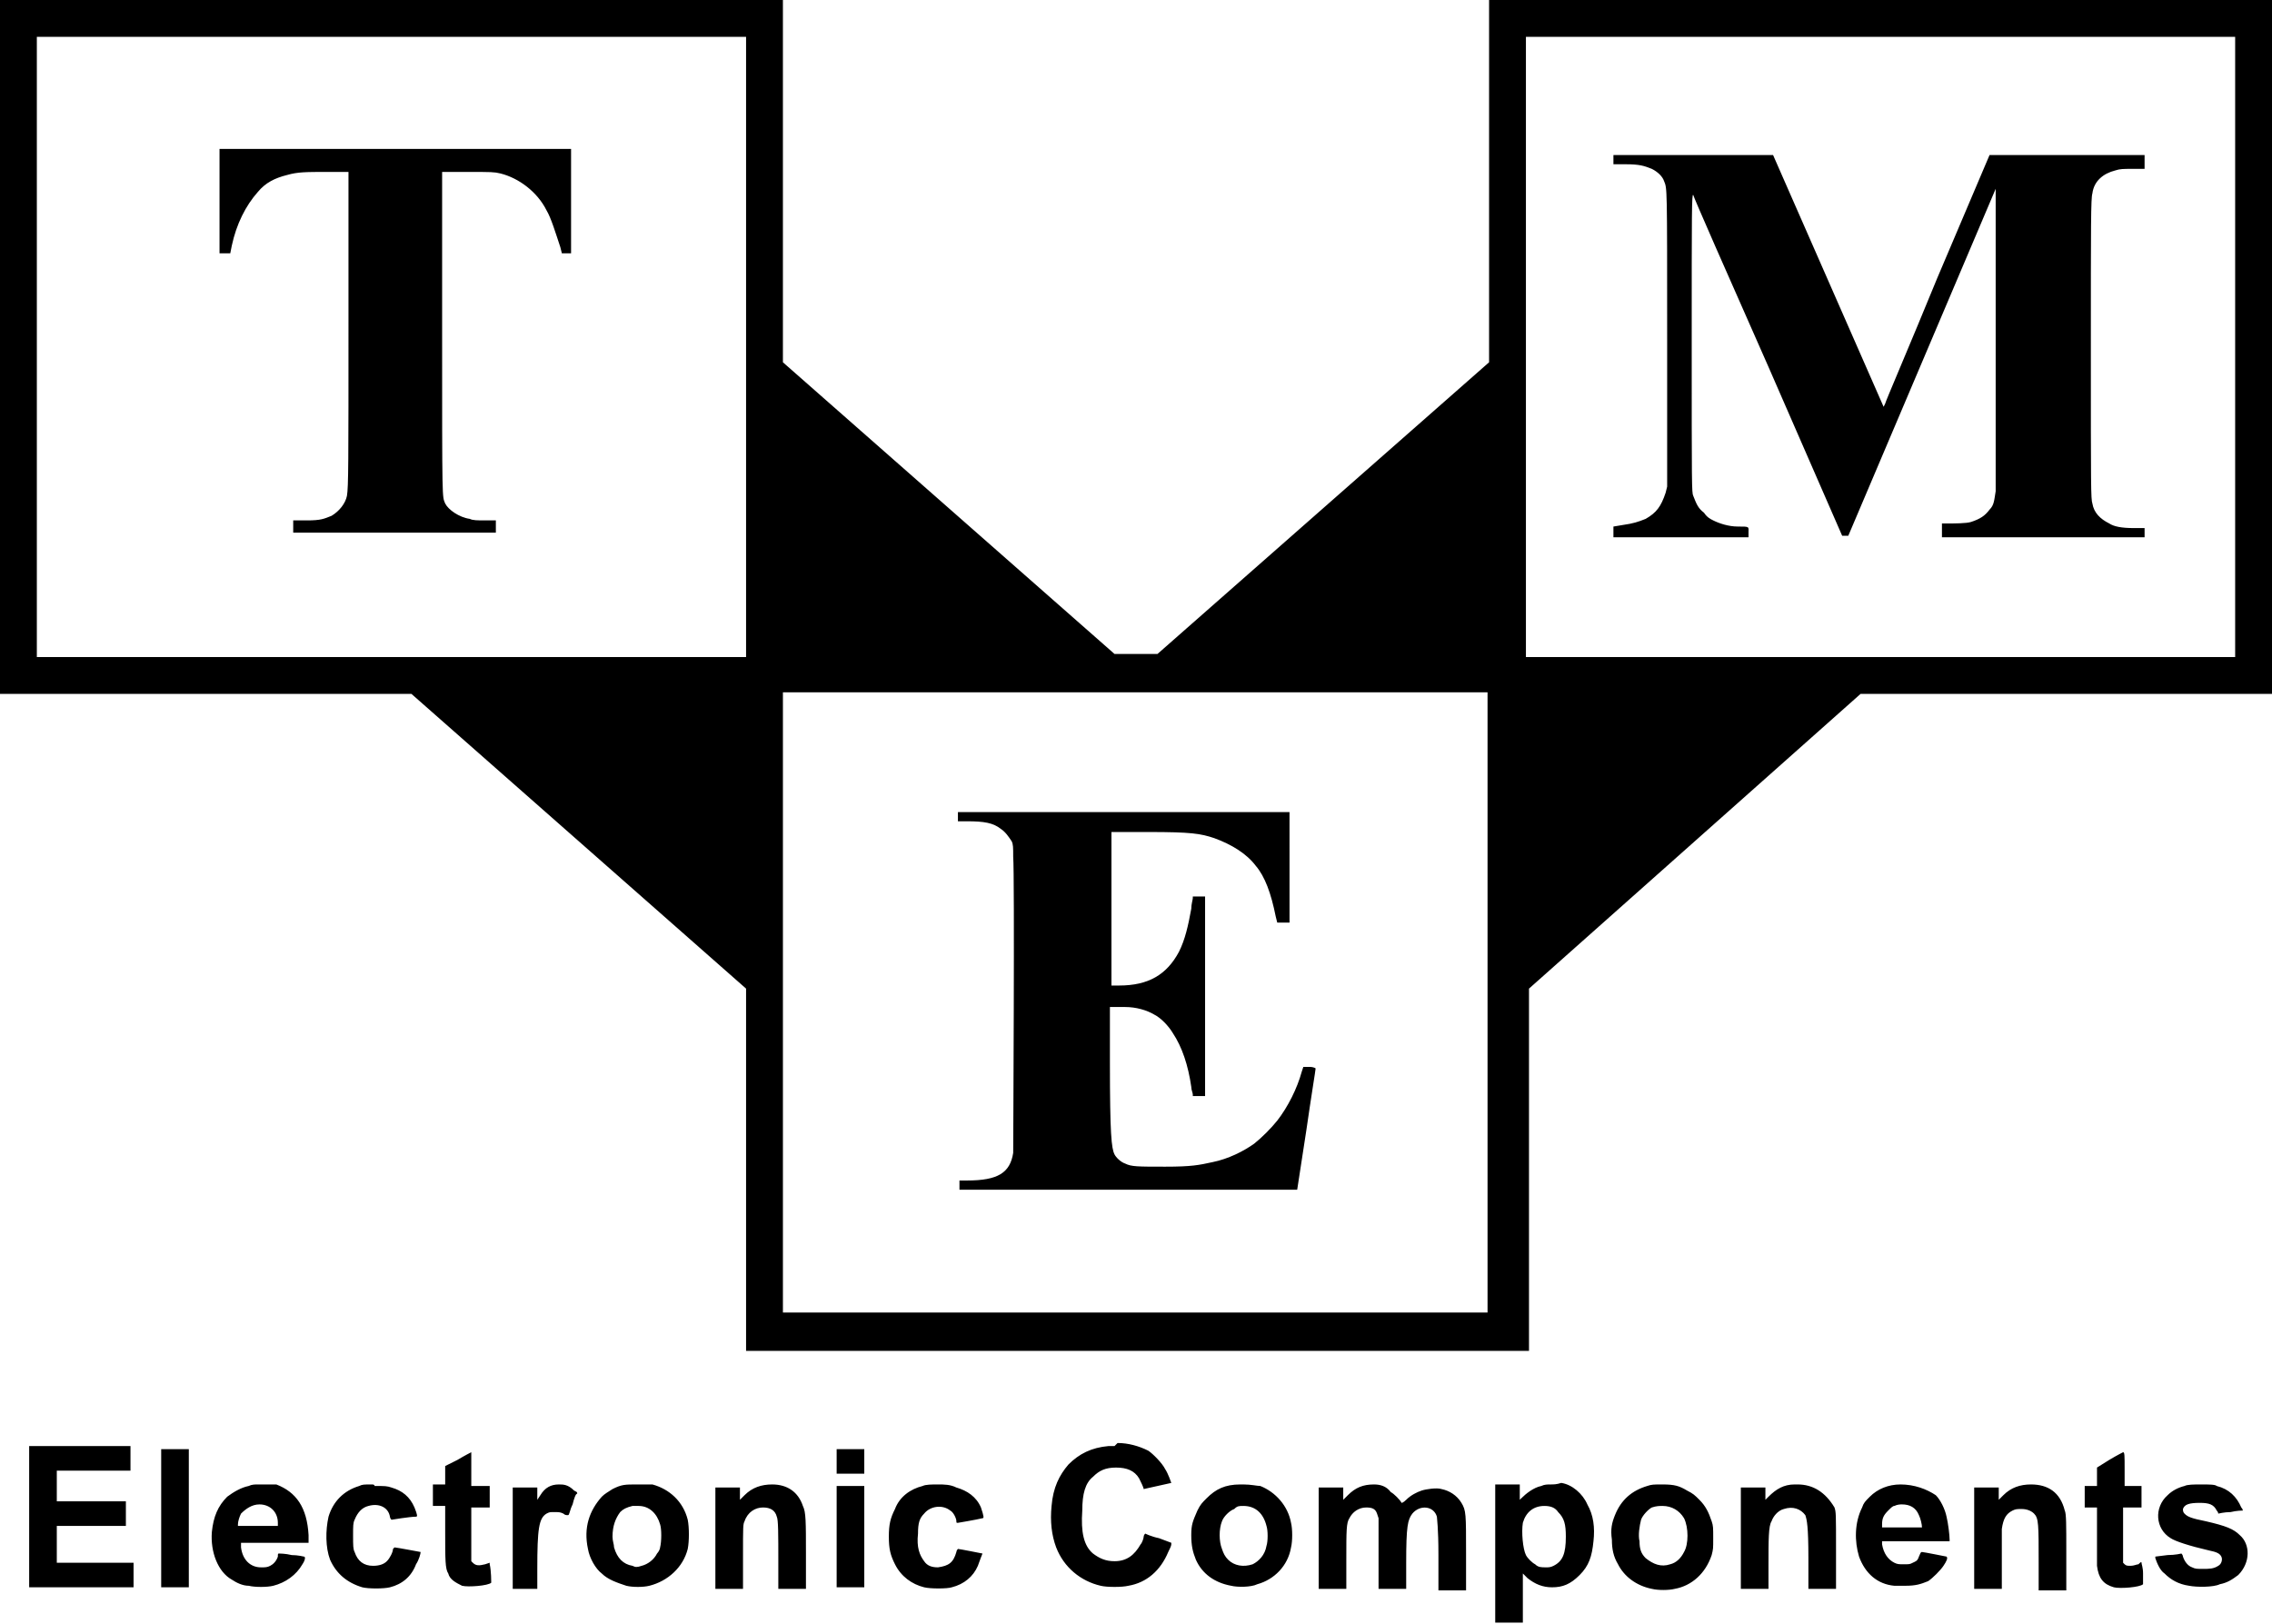 <?xml version="1.0" encoding="utf-8"?>
<!-- Generator: Adobe Illustrator 22.0.0, SVG Export Plug-In . SVG Version: 6.00 Build 0)  -->
<svg version="1.1" xmlns="http://www.w3.org/2000/svg" xmlns:xlink="http://www.w3.org/1999/xlink" x="0px" y="0px"
	 viewBox="0 0 148 105.8" style="enable-background:new 0 0 148 105.8;" xml:space="preserve">
<style type="text/css">
	.st0{fill:#1B4E9B;}
	.st1{fill-rule:evenodd;clip-rule:evenodd;fill:#FFFFFF;}
	.st2{fill-rule:evenodd;clip-rule:evenodd;fill:#231F20;}
	.st3{fill-rule:evenodd;clip-rule:evenodd;fill:#242528;}
	.st4{fill:#00467F;}
	.st5{fill:#F99D31;}
	.st6{fill:#FF7100;}
	.st7{fill-rule:evenodd;clip-rule:evenodd;fill:#FF7100;}
	.st8{fill:none;stroke:#FFFFFF;stroke-width:0.461;stroke-miterlimit:3.864;}
	.st9{fill:#FFFFFF;}
	.st10{fill-rule:evenodd;clip-rule:evenodd;}
</style>
<g id="Warstwa_1">
</g>
<g id="Warstwa_2">
</g>
<g id="Warstwa_5">
</g>
<g id="Warstwa_4">
</g>
<g id="Warstwa_3">
	<path id="path12_1_" d="M0,0v22.6v22.6h13.4h13.4l10.9,9.6l10.9,9.6v11.8v11.8l25.5,0l25.5,0l0-11.8l0-11.8l10.8-9.6l10.8-9.6h13.4
		H148V22.6V0h-25.5H97l0,11.8l0,11.8l-10.8,9.5l-10.8,9.5H74h-1.4l-10.8-9.5l-10.8-9.5l0-11.8l0-11.8H25.5H0z M2.4,2.4h23.1h23.1
		v20.2v20.2H25.5H2.4V22.6V2.4z M99.4,2.4h23.1h23.1v20.2v20.2h-23.1H99.4V22.6V2.4z M14.3,9.7v3.4v3.4h0.4H15l0.1-0.5
		c0.3-1.4,0.9-2.6,1.7-3.5c0.5-0.6,1.1-0.9,1.9-1.1c0.7-0.2,1.2-0.2,2.7-0.2h1.3l0,9.7c0,9.3,0,10.8-0.1,11.4c-0.1,0.5-0.5,1-1,1.3
		c-0.5,0.2-0.7,0.3-1.6,0.3l-0.9,0v0.4v0.4h6.6h6.6v-0.4v-0.4h-0.7c-0.5,0-0.8,0-1-0.1c-0.7-0.1-1.4-0.6-1.6-1
		c-0.2-0.5-0.2,0.1-0.2-11.2l0-10.4l1.7,0c1.5,0,1.7,0,2.1,0.1c1.2,0.3,2.4,1.2,3,2.4c0.3,0.5,0.6,1.5,0.9,2.4l0.1,0.4l0.3,0l0.3,0
		l0-3.4l0-3.4H25.7H14.3z M140,10.1l-5.2,0l-5.2,0l-3.4,8c-1.8,4.4-3.4,8.1-3.4,8.2l-0.1,0.2l-3.6-8.2l-3.6-8.2l-5.2,0l-5.2,0l0,0.3
		l0,0.3l0.8,0c0.9,0,1.2,0.1,1.7,0.3c0.4,0.2,0.7,0.5,0.8,0.8c0.2,0.5,0.2,0.2,0.2,10.3l0,9.6l-0.1,0.4c-0.3,0.9-0.6,1.3-1.3,1.7
		c-0.5,0.2-0.8,0.3-1.5,0.4l-0.6,0.1v0.3V35h4.4h4.4v-0.3c0-0.4,0.1-0.4-0.7-0.4c-0.6,0-1.2-0.2-1.6-0.4c-0.2-0.1-0.4-0.2-0.6-0.5
		c-0.4-0.3-0.5-0.6-0.7-1.1c-0.1-0.2-0.1-0.6-0.1-10c0-8.6,0-9.7,0.1-9.6c0,0.1,2.2,5.1,4.9,11.2l4.8,11h0.2h0.2l4.8-11.3l4.8-11.3
		l0,9.6c0,6.3,0,9.8,0,10.1c-0.1,0.6-0.1,0.9-0.4,1.2c-0.3,0.4-0.6,0.6-1.2,0.8c-0.3,0.1-1.1,0.1-1.6,0.1l-0.3,0v0.3V35h6.6h6.6
		v-0.3v-0.3l-0.7,0c-0.8,0-1.3-0.1-1.6-0.3c-0.6-0.3-1-0.7-1.1-1.3c-0.1-0.3-0.1-1-0.1-10.1c0-8.1,0-9.8,0.1-10.1
		c0.1-0.8,0.7-1.3,1.5-1.5c0.3-0.1,0.5-0.1,1.1-0.1l0.8,0v-0.4V10.1z M50.9,45.1h23h23v20.2v20.2H74h-23V65.3V45.1z M83.6,52.9
		l-10.6,0l-10.6,0l0,0.3l0,0.3h0.6c1.1,0,1.7,0.1,2.2,0.5c0.3,0.2,0.5,0.5,0.7,0.8c0.1,0.2,0.1,0.4,0.1,1c0.1,1.2,0,18.9,0,19.3
		c-0.2,1.3-1,1.8-3,1.8h-0.5v0.3v0.3h11h11l0.6-3.9c0.3-2.1,0.6-3.9,0.6-4c0,0-0.1-0.1-0.4-0.1h-0.4l-0.1,0.3
		c-0.3,1.1-0.9,2.3-1.6,3.2c-0.4,0.5-1,1.1-1.5,1.5c-0.7,0.5-1.7,1-2.7,1.2c-0.9,0.2-1.4,0.3-3.1,0.3c-1.8,0-2.2,0-2.6-0.2
		c-0.3-0.1-0.6-0.4-0.7-0.6c-0.2-0.4-0.3-1.3-0.3-6l0-3.6l0.3,0c0.2,0,0.5,0,0.7,0c0.7,0,1.4,0.2,1.9,0.5c0.4,0.2,0.9,0.7,1.2,1.2
		c0.6,0.9,1,2.1,1.2,3.5c0,0.2,0.1,0.4,0.1,0.5l0,0.1h0.4h0.4v-6.5v-6.5h-0.4h-0.4l0,0.1c0,0.1-0.1,0.4-0.1,0.7
		c-0.2,1.1-0.4,2-0.8,2.8c-0.8,1.5-2,2.2-3.9,2.2l-0.5,0v-5v-5l2.4,0c2.8,0,3.4,0.1,4.3,0.4c1.1,0.4,2.1,1,2.7,1.8
		c0.6,0.7,1,1.8,1.3,3.3l0.1,0.4l0.4,0l0.4,0v-3.7V52.9z M72.6,94.2L72.6,94.2c-0.1,0-0.3,0-0.4,0c-1.1,0.1-1.9,0.5-2.6,1.2
		c-0.6,0.7-1,1.5-1.1,2.7c-0.1,1,0,1.9,0.3,2.7c0.5,1.3,1.6,2.2,2.9,2.5c0.4,0.1,1.4,0.1,1.8,0c1.2-0.2,2.1-1,2.6-2.2
		c0.1-0.2,0.2-0.4,0.2-0.5l0-0.1l-0.8-0.3c-0.5-0.1-0.9-0.3-0.9-0.3c0,0-0.1,0.1-0.1,0.2s-0.1,0.4-0.2,0.5c-0.4,0.7-0.9,1.1-1.7,1.1
		c-0.6,0-1-0.2-1.4-0.5c-0.6-0.5-0.8-1.4-0.7-2.8c0-1.1,0.2-1.8,0.7-2.2c0.4-0.4,0.8-0.6,1.5-0.6c0.7,0,1.2,0.2,1.5,0.7
		c0.1,0.2,0.3,0.6,0.3,0.7c0,0,0,0,0,0c0,0,1.8-0.4,1.8-0.4c0,0-0.2-0.6-0.4-0.9c-0.2-0.4-0.8-1-1.1-1.2c-0.6-0.3-1.3-0.5-2-0.5
		C72.6,94.2,72.6,94.2,72.6,94.2L72.6,94.2z M1.9,94.4v4.5c0,2.4,0,4.5,0,4.5c0,0,1.6,0,3.4,0l3.4,0v-0.8v-0.8l-2.5,0l-2.5,0v-1.2
		v-1.2H6h2.2v-0.8v-0.8H6H3.7v-1v-1h2.4h2.4v-0.8v-0.8H5.2H1.9z M10.5,94.4v4.5v4.5h0.9h0.9v-4.5v-4.5h-0.9H10.5z M54.5,94.4v0.8V96
		h0.9h0.9v-0.8v-0.8h-0.9H54.5z M30.7,94.6c0,0-0.4,0.2-0.9,0.5L29,95.5v0.6v0.6h-0.4h-0.4v0.7v0.7h0.4H29l0,1.7
		c0,1.8,0,2.4,0.2,2.7c0.1,0.4,0.5,0.6,0.9,0.8v0c0.4,0.1,1.7,0,1.9-0.2c0,0,0-0.8-0.1-1.2l0-0.1l-0.3,0.1c-0.4,0.1-0.6,0.1-0.8-0.1
		l-0.1-0.1V100v-1.8h0.6h0.6v-0.7v-0.7h-0.6h-0.6v-1.1C30.7,94.9,30.7,94.6,30.7,94.6z M138.3,94.6c0,0-0.4,0.2-0.9,0.5l-0.8,0.5
		l0,0.6l0,0.6h-0.4h-0.4v0.7v0.7h0.4h0.4l0,1.7c0,0.9,0,1.9,0,2.1c0.1,0.8,0.4,1.2,1.1,1.4c0.4,0.1,1.7,0,1.9-0.2c0,0,0-0.2,0-0.7
		c0-0.4-0.1-0.6-0.1-0.7s-0.1,0-0.2,0.1c-0.1,0-0.3,0.1-0.5,0.1c-0.2,0-0.3,0-0.4-0.1l-0.1-0.1V100v-1.8h0.6h0.6v-0.7v-0.7H139h-0.6
		v-1.1C138.4,94.8,138.4,94.6,138.3,94.6L138.3,94.6z M89.5,96.7c-0.7,0-1.2,0.2-1.7,0.7l-0.3,0.3l0-0.4l0-0.4l-0.8,0l-0.8,0v3.3
		v3.3h0.9h0.9v-1.9c0-1.9,0-2.4,0.2-2.7c0.2-0.4,0.6-0.7,1.1-0.7c0.4,0,0.6,0.1,0.7,0.4l0.1,0.3l0,2.3l0,2.3h0.9h0.9v-1.7
		c0-2.4,0.1-2.8,0.4-3.2c0.5-0.6,1.4-0.5,1.6,0.2c0,0.1,0.1,0.7,0.1,2.5l0,2.3h0.9h0.9l0-2.4c0-2.6,0-2.8-0.3-3.3
		c-0.3-0.5-0.8-0.8-1.3-0.9c-0.3-0.1-1,0-1.3,0.1c-0.3,0.1-0.7,0.3-1,0.6c-0.2,0.2-0.3,0.2-0.3,0.2c-0.1-0.2-0.5-0.6-0.7-0.7
		C90.3,96.8,89.9,96.7,89.5,96.7L89.5,96.7z M123.8,96.7c-0.8,0-1.5,0.3-2,0.8c-0.3,0.3-0.4,0.4-0.5,0.7c-0.5,1-0.5,2.2-0.2,3.2
		c0.4,1.1,1.2,1.8,2.3,1.9c0.1,0,0.4,0,0.7,0c0.7,0,1-0.1,1.5-0.3c0.3-0.2,0.8-0.7,1-1c0.2-0.3,0.3-0.5,0.2-0.6c0,0-1.5-0.3-1.6-0.3
		c-0.1,0-0.1,0.1-0.2,0.3c-0.1,0.3-0.2,0.3-0.4,0.4c-0.2,0.1-0.2,0.1-0.6,0.1c-0.3,0-0.4,0-0.6-0.1c-0.4-0.2-0.7-0.6-0.8-1.2l0-0.2
		h2.2h2.2l0-0.1c0-0.3-0.1-1.1-0.2-1.5c-0.1-0.5-0.4-1.1-0.7-1.4C125.5,97,124.7,96.7,123.8,96.7L123.8,96.7z M36.4,96.7
		c-0.5,0-0.9,0.2-1.2,0.7l-0.2,0.3v-0.4v-0.4h-0.8h-0.8v3.3v3.3h0.9H35l0-1.3c0-2.6,0.1-3.3,0.6-3.6c0.2-0.1,0.2-0.1,0.5-0.1
		c0.3,0,0.4,0,0.6,0.1c0.1,0.1,0.2,0.1,0.3,0.1s0.1-0.3,0.3-0.7c0.1-0.4,0.2-0.7,0.3-0.7c0-0.1,0-0.1-0.2-0.2
		C37,96.7,36.7,96.7,36.4,96.7L36.4,96.7z M50.3,96.7L50.3,96.7c-0.7,0-1.3,0.2-1.8,0.7l-0.3,0.3v-0.4v-0.4h-0.8h-0.8v3.3v3.3h0.9
		h0.9l0-2.1c0-2,0-2.1,0.1-2.3c0.2-0.6,0.7-0.9,1.2-0.9c0.5,0,0.8,0.2,0.9,0.6c0.1,0.2,0.1,1.1,0.1,3l0,1.7h0.9h0.9l0-2.2
		c0-2.2,0-2.8-0.2-3.2C52,97.2,51.3,96.7,50.3,96.7L50.3,96.7z M132.3,96.7L132.3,96.7c-0.7,0-1.3,0.2-1.8,0.7l-0.3,0.3v-0.4v-0.4
		h-0.8h-0.8v3.3v3.3h0.9h0.9l0-1.8c0-1,0-2,0-2.1c0.1-0.7,0.3-1,0.7-1.2c0.2-0.1,0.3-0.1,0.6-0.1c0.3,0,0.6,0.1,0.8,0.3
		c0.3,0.3,0.3,0.7,0.3,3.2l0,1.8h0.9h0.9l0-2.5c0-1.8,0-2.5-0.1-2.7C134.2,97.2,133.4,96.7,132.3,96.7L132.3,96.7z M101,96.7
		L101,96.7c-0.2,0-0.4,0-0.6,0.1c-0.5,0.1-1,0.5-1.3,0.8L99,97.7v-0.5v-0.5h-0.8h-0.8v4.5v4.5h0.9h0.9v-1.6v-1.6l0.3,0.3
		c0.5,0.4,1,0.6,1.6,0.6c0.7,0,1.2-0.2,1.8-0.8c0.6-0.6,0.8-1.2,0.9-2.2c0.1-0.9,0-1.7-0.4-2.4c-0.3-0.7-1-1.3-1.7-1.4
		C101.4,96.7,101.2,96.7,101,96.7L101,96.7z M16.8,96.7L16.8,96.7c-0.2,0-0.4,0-0.6,0.1c-0.5,0.1-1,0.4-1.4,0.7
		c-0.6,0.6-0.9,1.3-1,2.3c-0.1,1.3,0.4,2.6,1.3,3.1c0.3,0.2,0.7,0.4,1.1,0.4c0.4,0.1,1.2,0.1,1.6,0c0.8-0.2,1.5-0.7,1.9-1.4
		c0.2-0.3,0.2-0.5,0.1-0.5c0,0-0.4-0.1-0.8-0.1c-0.4-0.1-0.8-0.1-0.8-0.1c-0.1,0-0.1,0-0.1,0.2c-0.1,0.3-0.3,0.5-0.5,0.6
		c-0.2,0.1-0.3,0.1-0.6,0.1c-0.7,0-1.2-0.5-1.3-1.3l0-0.3h2.2h2.2l0-0.5c-0.1-1.8-0.8-2.8-2.1-3.3C17.6,96.7,17.1,96.7,16.8,96.7
		L16.8,96.7z M117.1,96.7L117.1,96.7c-0.1,0-0.1,0-0.2,0c-0.7,0-1.2,0.3-1.7,0.8l-0.2,0.2l0-0.4l0-0.4l-0.8,0l-0.8,0v3.3v3.3h0.9
		h0.9l0-1.5c0-1.7,0-2.6,0.2-2.9c0.1-0.3,0.4-0.7,0.8-0.8c0.6-0.2,1.1,0,1.4,0.4c0.1,0.3,0.2,0.7,0.2,2.8l0,2h0.9h0.9l0-2.5
		c0-2.4,0-2.5-0.1-2.8C118.9,97.2,118.1,96.7,117.1,96.7L117.1,96.7z M81,96.7c-0.1,0-0.1,0-0.2,0c-1,0-1.6,0.3-2.2,0.9
		c-0.3,0.3-0.4,0.4-0.6,0.8c-0.3,0.7-0.4,0.9-0.4,1.6c0,0.7,0.1,1.1,0.3,1.6c0.4,0.9,1.2,1.5,2.3,1.7c0.4,0.1,1.3,0.1,1.7-0.1
		c1.1-0.3,2-1.2,2.2-2.4c0.1-0.4,0.1-1.2,0-1.6c-0.2-1.1-1-2-2-2.4C81.9,96.8,81.5,96.7,81,96.7z M143.4,96.7c-0.5,0-0.9,0-1.1,0.1
		c-0.4,0.1-0.8,0.3-1.1,0.6c-0.9,0.8-0.8,2.2,0.2,2.8c0.3,0.2,1.2,0.5,2.5,0.8c0.5,0.1,0.7,0.2,0.8,0.4c0.1,0.2,0,0.5-0.2,0.6
		c-0.3,0.2-0.6,0.2-1,0.2c-0.4,0-0.5,0-0.7-0.1c-0.3-0.1-0.5-0.4-0.6-0.7c0-0.1-0.1-0.2-0.1-0.2c0,0-0.4,0.1-0.9,0.1l-0.8,0.1l0,0.1
		c0.1,0.3,0.3,0.8,0.6,1c0.4,0.4,0.9,0.7,1.6,0.8c0.5,0.1,1.6,0.1,2-0.1c0.5-0.1,0.8-0.3,1.2-0.6c0.8-0.8,0.8-2,0.1-2.6
		c-0.4-0.4-0.9-0.6-2.2-0.9c-1-0.2-1.2-0.3-1.4-0.5c-0.1-0.1-0.1-0.2-0.1-0.3c0.1-0.3,0.4-0.4,1.1-0.4c0.6,0,0.9,0.1,1.1,0.5
		c0.1,0.1,0.1,0.2,0.1,0.2c0,0,0.4-0.1,0.8-0.1c0.4-0.1,0.8-0.1,0.8-0.1c0,0,0-0.1-0.1-0.2c-0.3-0.7-0.8-1.2-1.6-1.4
		C144.3,96.7,143.9,96.7,143.4,96.7z M61.1,96.7c-0.4,0-0.8,0-1,0.1c-0.8,0.2-1.5,0.7-1.8,1.5c-0.3,0.6-0.4,1-0.4,1.8
		c0,0.8,0.1,1.2,0.4,1.8c0.4,0.8,1.1,1.3,1.9,1.5c0.4,0.1,1.5,0.1,1.8,0c0.8-0.2,1.4-0.7,1.7-1.4c0.1-0.3,0.3-0.8,0.3-0.8
		c0,0-1.5-0.3-1.6-0.3c0,0-0.1,0.1-0.1,0.2c-0.2,0.7-0.5,0.9-1.2,1c-0.4,0-0.7-0.1-0.9-0.4c-0.3-0.4-0.5-0.9-0.4-1.8
		c0-0.7,0.1-1,0.4-1.3c0.4-0.5,1.2-0.6,1.7-0.2c0.2,0.1,0.4,0.5,0.4,0.7c0,0.1,0,0.1,0.1,0.1c0,0,1.2-0.2,1.6-0.3
		c0.1,0,0.1-0.1-0.1-0.7c-0.3-0.7-0.9-1.1-1.6-1.3C61.9,96.7,61.5,96.7,61.1,96.7L61.1,96.7z M108.3,96.7c-0.6,0-0.7,0-1,0.1
		c-1,0.3-1.7,0.9-2.1,1.9c-0.2,0.5-0.3,0.9-0.2,1.6c0,0.6,0.1,1.1,0.4,1.6c0.4,0.8,1.2,1.4,2.2,1.6c0.4,0.1,1.1,0.1,1.5,0
		c1.1-0.2,2-1,2.4-2.2c0.1-0.4,0.1-0.4,0.1-1.1c0-0.7,0-0.8-0.1-1.1c-0.2-0.6-0.4-1-0.8-1.4c-0.3-0.3-0.4-0.4-0.8-0.6
		C109.4,96.8,109.1,96.7,108.3,96.7L108.3,96.7z M41.5,96.7c-0.8,0-1,0-1.6,0.3c-0.3,0.2-0.5,0.3-0.7,0.5c-0.8,0.9-1.2,2-0.9,3.4
		c0.1,0.6,0.5,1.3,0.9,1.6c0.4,0.4,1,0.6,1.6,0.8c0.4,0.1,1.1,0.1,1.5,0c1.2-0.3,2.2-1.2,2.5-2.4c0.1-0.5,0.1-1.4,0-1.9
		c-0.3-1.2-1.2-2-2.3-2.3C42.3,96.7,42.1,96.7,41.5,96.7L41.5,96.7z M24.2,96.7c-0.5,0-0.6,0-0.8,0.1c-1,0.3-1.7,1-2,2
		c-0.2,0.9-0.2,2,0.1,2.8c0.4,0.9,1.1,1.5,2.1,1.8c0.4,0.1,1.4,0.1,1.8,0c0.8-0.2,1.4-0.7,1.7-1.5c0.2-0.3,0.3-0.7,0.3-0.8
		c0,0-1.6-0.3-1.7-0.3c0,0-0.1,0.1-0.1,0.1c0,0.2-0.2,0.6-0.4,0.8c-0.2,0.2-0.5,0.3-0.9,0.3c-0.6,0-1-0.3-1.2-0.9
		c-0.1-0.2-0.1-0.4-0.1-1.1c0-0.6,0-0.8,0.1-1c0.2-0.5,0.5-0.8,0.9-0.9c0.7-0.2,1.3,0.1,1.4,0.7c0,0.1,0.1,0.2,0.1,0.2
		c0,0,1.2-0.2,1.6-0.2c0.1,0,0.1-0.1-0.1-0.6c-0.3-0.7-0.8-1.1-1.5-1.3c-0.3-0.1-0.4-0.1-1.1-0.1C24.4,96.7,24.3,96.7,24.2,96.7
		L24.2,96.7z M54.5,96.8v3.3v3.3h0.9h0.9v-3.3v-3.3h-0.9H54.5z M123.9,98c0.5,0,0.9,0.2,1.1,0.7c0.1,0.2,0.2,0.6,0.2,0.8
		c0,0-0.6,0-1.3,0h-1.3l0-0.2c0-0.4,0.1-0.6,0.4-0.9c0.2-0.2,0.3-0.3,0.4-0.3C123.6,98,123.8,98,123.9,98z M16.9,98
		c0.7,0,1.2,0.5,1.2,1.2l0,0.2h-1.3h-1.3v-0.1c0-0.2,0.1-0.5,0.2-0.7C16,98.3,16.4,98,16.9,98z M100.6,98.1c0.4,0,0.7,0.1,0.9,0.4
		c0.4,0.4,0.5,0.8,0.5,1.6c0,1.1-0.2,1.6-0.8,1.9c-0.2,0.1-0.3,0.1-0.5,0.1c-0.3,0-0.5,0-0.7-0.2c-0.2-0.1-0.5-0.4-0.6-0.6
		c-0.2-0.4-0.3-1.5-0.2-2.1C99.4,98.5,99.9,98.1,100.6,98.1z M41.6,98.1c0.7,0,1.2,0.5,1.4,1.2c0.1,0.3,0.1,1.1,0,1.5
		c0,0.1-0.1,0.3-0.2,0.4c-0.2,0.4-0.6,0.7-1,0.8c-0.3,0.1-0.4,0.1-0.6,0c-0.6-0.1-1-0.5-1.2-1.2c0-0.2-0.1-0.4-0.1-0.7
		c0-0.7,0.2-1.2,0.5-1.6c0.2-0.2,0.4-0.3,0.8-0.4C41.4,98.1,41.5,98.1,41.6,98.1L41.6,98.1z M108.3,98.1c0.6,0,1.1,0.3,1.4,0.8
		c0.3,0.6,0.3,1.7,0,2.2c-0.2,0.4-0.5,0.7-0.9,0.8c-0.6,0.2-1.1,0-1.6-0.4c-0.3-0.3-0.4-0.6-0.4-1.1c-0.1-0.4,0-1,0.1-1.4
		c0.1-0.3,0.5-0.7,0.7-0.8C107.9,98.1,108.1,98.1,108.3,98.1z M81,98.1c0.8,0,1.3,0.5,1.5,1.3c0.1,0.3,0.1,1,0,1.3
		c-0.1,0.6-0.5,1-0.9,1.2c-0.6,0.2-1.2,0.1-1.6-0.3c-0.2-0.2-0.3-0.4-0.4-0.7c-0.2-0.5-0.2-1.3,0-1.8c0.1-0.3,0.5-0.7,0.8-0.8
		C80.6,98.1,80.7,98.1,81,98.1z"/>
</g>
</svg>
